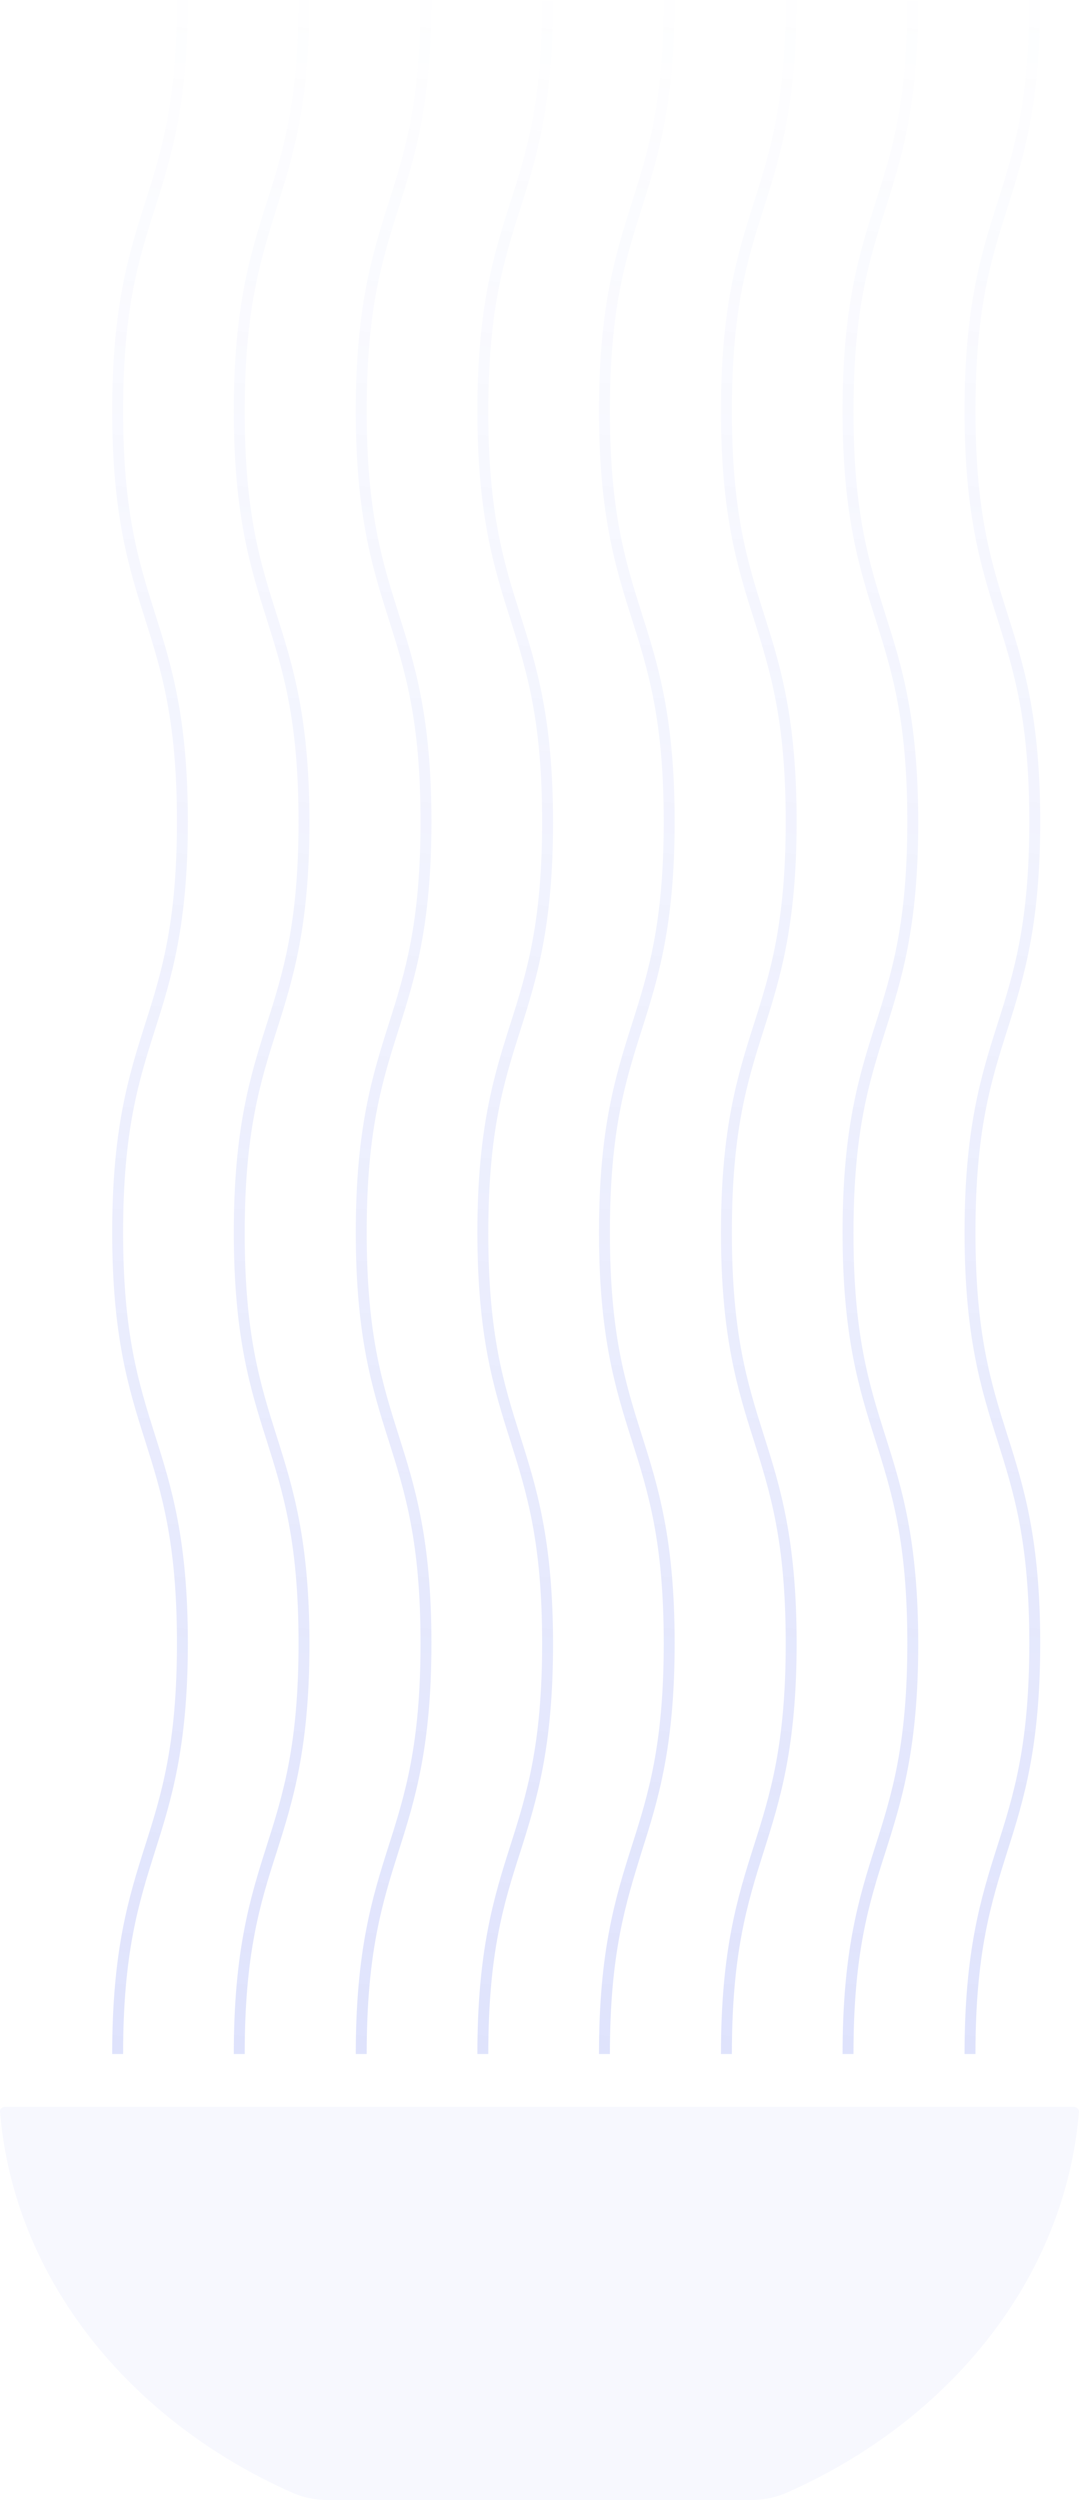 <svg width="184" height="426" viewBox="0 0 184 426" fill="none" xmlns="http://www.w3.org/2000/svg">
<path d="M20.994 350H19.132C19.132 332.297 21.957 323.283 24.717 314.594C27.542 305.742 30.174 297.297 30.174 280C30.174 262.703 27.542 254.339 24.717 245.406C21.957 236.717 19.132 227.703 19.132 210C19.132 192.297 21.957 183.283 24.717 174.594C27.542 165.742 30.174 157.297 30.174 140C30.174 122.703 27.542 114.339 24.717 105.406C21.957 96.717 19.132 87.703 19.132 70C19.132 52.297 21.957 43.283 24.717 34.594C27.542 25.742 30.174 17.297 30.174 0H32.036C32.036 17.703 29.211 26.717 26.451 35.406C23.626 44.258 20.994 52.703 20.994 70C20.994 87.297 23.626 95.661 26.451 104.594C29.211 113.283 32.036 122.297 32.036 140C32.036 157.703 29.211 166.717 26.451 175.406C23.626 184.258 20.994 192.703 20.994 210C20.994 227.297 23.626 235.661 26.451 244.594C29.211 253.283 32.036 262.297 32.036 280C32.036 297.703 29.211 306.717 26.451 315.406C23.626 324.339 20.994 332.784 20.994 350Z" fill="url(#paint0_linear_162_10614)" fill-opacity="0.16"/>
<path d="M41.73 350H39.869C39.869 332.297 42.694 323.283 45.454 314.594C48.279 305.742 50.911 297.297 50.911 280C50.911 262.703 48.279 254.339 45.454 245.406C42.694 236.717 39.869 227.703 39.869 210C39.869 192.297 42.694 183.283 45.454 174.594C48.279 165.742 50.911 157.297 50.911 140C50.911 122.703 48.279 114.339 45.454 105.406C42.694 96.717 39.869 87.703 39.869 70C39.869 52.297 42.694 43.283 45.454 34.594C48.279 25.742 50.911 17.297 50.911 0H52.773C52.773 17.703 49.948 26.717 47.188 35.406C44.363 44.501 41.73 52.865 41.73 70.162C41.73 87.459 44.363 95.824 47.188 104.756C49.948 113.445 52.773 122.459 52.773 140.162C52.773 157.865 49.948 166.879 47.188 175.568C44.363 184.42 41.73 192.865 41.73 210.162C41.73 227.459 44.363 235.824 47.188 244.756C49.948 253.445 52.773 262.459 52.773 280.162C52.773 297.865 49.948 306.879 47.188 315.568C44.363 324.339 41.73 332.784 41.73 350Z" fill="url(#paint1_linear_162_10614)" fill-opacity="0.16"/>
<path d="M62.532 350H60.67C60.67 332.297 63.495 323.283 66.255 314.594C69.08 305.742 71.713 297.297 71.713 280C71.713 262.703 69.08 254.339 66.255 245.406C63.495 236.717 60.67 227.703 60.67 210C60.67 192.297 63.495 183.283 66.255 174.594C69.08 165.742 71.713 157.297 71.713 140C71.713 122.703 69.08 114.339 66.255 105.406C63.495 96.717 60.67 87.703 60.67 70C60.67 52.297 63.495 43.283 66.255 34.594C69.08 25.742 71.713 17.297 71.713 0H73.574C73.574 17.703 70.749 26.717 67.989 35.406C65.164 44.258 62.532 52.703 62.532 70C62.532 87.297 65.164 95.661 67.989 104.594C70.749 113.283 73.574 122.297 73.574 140C73.574 157.703 70.749 166.717 67.989 175.406C65.164 184.258 62.532 192.703 62.532 210C62.532 227.297 65.164 235.661 67.989 244.594C70.749 253.283 73.574 262.297 73.574 280C73.574 297.703 70.749 306.717 67.989 315.406C65.164 324.339 62.532 332.784 62.532 350Z" fill="url(#paint2_linear_162_10614)" fill-opacity="0.16"/>
<path d="M83.269 350H81.407C81.407 332.297 84.232 323.283 86.992 314.594C89.817 305.742 92.449 297.297 92.449 280C92.449 262.703 89.817 254.339 86.992 245.406C84.232 236.717 81.407 227.703 81.407 210C81.407 192.297 84.232 183.283 86.992 174.594C89.817 165.743 92.449 157.297 92.449 140C92.449 122.703 89.817 114.339 86.992 105.406C84.232 96.717 81.407 87.703 81.407 70C81.407 52.297 84.232 43.283 86.992 34.594C89.817 25.824 92.449 17.459 92.449 0.162H94.311C94.311 17.866 91.486 26.879 88.726 35.569C85.901 44.42 83.269 52.865 83.269 70.162C83.269 87.459 85.901 95.824 88.726 104.756C91.486 113.446 94.311 122.459 94.311 140.162C94.311 157.865 91.486 166.879 88.726 175.568C85.901 184.42 83.269 192.865 83.269 210.162C83.269 227.459 85.901 235.824 88.726 244.756C91.486 253.446 94.311 262.459 94.311 280.162C94.311 297.865 91.486 306.879 88.726 315.568C85.901 324.339 83.269 332.784 83.269 350Z" fill="url(#paint3_linear_162_10614)" fill-opacity="0.16"/>
<path d="M104.005 350H102.144C102.144 332.297 104.968 323.283 107.729 314.594C110.554 305.742 113.186 297.297 113.186 280C113.186 262.703 110.554 254.339 107.729 245.406C104.968 236.717 102.144 227.703 102.144 210C102.144 192.297 104.968 183.283 107.729 174.594C110.554 165.742 113.186 157.297 113.186 140C113.186 122.703 110.554 114.339 107.729 105.406C104.968 96.717 102.144 87.703 102.144 70C102.144 52.297 104.968 43.283 107.729 34.594C110.554 25.742 113.186 17.297 113.186 0H115.048C115.048 17.703 112.223 26.717 109.462 35.406C106.638 44.258 104.005 52.703 104.005 70C104.005 87.297 106.638 95.661 109.462 104.594C112.223 113.283 115.048 122.297 115.048 140C115.048 157.703 112.223 166.717 109.462 175.406C106.638 184.258 104.005 192.703 104.005 210C104.005 227.297 106.638 235.661 109.462 244.594C112.223 253.283 115.048 262.297 115.048 280C115.048 297.703 112.223 306.717 109.462 315.406C106.702 324.339 104.005 332.784 104.005 350Z" fill="url(#paint4_linear_162_10614)" fill-opacity="0.16"/>
<path d="M124.807 350H122.945C122.945 332.297 125.77 323.283 128.53 314.594C131.355 305.742 133.987 297.297 133.987 280C133.987 262.703 131.355 254.339 128.53 245.406C125.77 236.717 122.945 227.703 122.945 210C122.945 192.297 125.77 183.283 128.53 174.594C131.355 165.742 133.987 157.297 133.987 140C133.987 122.703 131.355 114.339 128.53 105.406C125.77 96.717 122.945 87.703 122.945 70C122.945 52.297 125.77 43.283 128.53 34.594C131.355 25.742 133.987 17.297 133.987 0H135.849C135.849 17.703 133.024 26.717 130.264 35.406C127.439 44.258 124.807 52.703 124.807 70C124.807 87.297 127.439 95.661 130.264 104.594C133.024 113.283 135.849 122.297 135.849 140C135.849 157.703 133.024 166.717 130.264 175.406C127.439 184.258 124.807 192.703 124.807 210C124.807 227.297 127.439 235.661 130.264 244.594C133.024 253.283 135.849 262.297 135.849 280C135.849 297.703 133.024 306.717 130.264 315.406C127.439 324.339 124.807 332.784 124.807 350Z" fill="url(#paint5_linear_162_10614)" fill-opacity="0.16"/>
<path d="M145.543 350H143.682C143.682 332.297 146.506 323.283 149.267 314.594C152.092 305.742 154.724 297.297 154.724 280C154.724 262.703 152.092 254.339 149.267 245.406C146.506 236.717 143.682 227.703 143.682 210C143.682 192.297 146.506 183.283 149.267 174.594C152.092 165.743 154.724 157.297 154.724 140C154.724 122.703 152.092 114.339 149.267 105.406C146.506 96.717 143.682 87.703 143.682 70C143.682 52.297 146.506 43.283 149.267 34.594C152.092 25.824 154.724 17.459 154.724 0.162H156.586C156.586 17.866 153.761 26.879 151.001 35.569C148.176 44.42 145.543 52.865 145.543 70.162C145.543 87.459 148.176 95.824 151.001 104.756C153.761 113.446 156.586 122.459 156.586 140.162C156.586 157.865 153.761 166.879 151.001 175.568C148.176 184.42 145.543 192.865 145.543 210.162C145.543 227.459 148.176 235.824 151.001 244.756C153.761 253.446 156.586 262.459 156.586 280.162C156.586 297.865 153.761 306.879 151.001 315.568C148.176 324.339 145.543 332.784 145.543 350Z" fill="url(#paint6_linear_162_10614)" fill-opacity="0.16"/>
<path d="M166.345 350H164.483C164.483 332.297 167.308 323.283 170.068 314.594C172.893 305.742 175.525 297.297 175.525 280C175.525 262.703 172.893 254.339 170.068 245.406C167.308 236.717 164.483 227.703 164.483 210C164.483 192.297 167.308 183.283 170.068 174.594C172.893 165.742 175.525 157.297 175.525 140C175.525 122.703 172.893 114.339 170.068 105.406C167.308 96.717 164.483 87.703 164.483 70C164.483 52.297 167.308 43.283 170.068 34.594C172.893 25.742 175.525 17.297 175.525 0H177.387C177.387 17.703 174.562 26.717 171.802 35.406C168.977 44.258 166.345 52.703 166.345 70C166.345 87.297 168.977 95.661 171.802 104.594C174.562 113.283 177.387 122.297 177.387 140C177.387 157.703 174.562 166.717 171.802 175.406C168.977 184.258 166.345 192.703 166.345 210C166.345 227.297 168.977 235.661 171.802 244.594C174.562 253.283 177.387 262.297 177.387 280C177.387 297.703 174.562 306.717 171.802 315.406C168.977 324.339 166.345 332.784 166.345 350Z" fill="url(#paint7_linear_162_10614)" fill-opacity="0.16"/>
<path d="M183.038 359H0.834C0.385 359 0 359.331 0 359.773C2.31 388.195 22.006 412.479 50.042 424.841C51.838 425.614 53.891 426 55.944 426H128.056C130.109 426 132.098 425.614 133.958 424.841C161.994 412.534 181.69 388.195 184 359.773C183.936 359.331 183.551 359 183.038 359Z" fill="#3A52EE" fill-opacity="0.04"/>
<defs>
<linearGradient id="paint0_linear_162_10614" x1="25.808" y1="-9" x2="-7.51" y2="346.902" gradientUnits="userSpaceOnUse">
<stop stop-color="#3A52EE" stop-opacity="0"/>
<stop offset="1" stop-color="#3A52EE"/>
</linearGradient>
<linearGradient id="paint1_linear_162_10614" x1="46.544" y1="-9" x2="13.227" y2="346.902" gradientUnits="userSpaceOnUse">
<stop stop-color="#3A52EE" stop-opacity="0"/>
<stop offset="1" stop-color="#3A52EE"/>
</linearGradient>
<linearGradient id="paint2_linear_162_10614" x1="67.346" y1="-9" x2="34.028" y2="346.902" gradientUnits="userSpaceOnUse">
<stop stop-color="#3A52EE" stop-opacity="0"/>
<stop offset="1" stop-color="#3A52EE"/>
</linearGradient>
<linearGradient id="paint3_linear_162_10614" x1="88.082" y1="-8.833" x2="54.796" y2="346.906" gradientUnits="userSpaceOnUse">
<stop stop-color="#3A52EE" stop-opacity="0"/>
<stop offset="1" stop-color="#3A52EE"/>
</linearGradient>
<linearGradient id="paint4_linear_162_10614" x1="108.819" y1="-9" x2="75.502" y2="346.902" gradientUnits="userSpaceOnUse">
<stop stop-color="#3A52EE" stop-opacity="0"/>
<stop offset="1" stop-color="#3A52EE"/>
</linearGradient>
<linearGradient id="paint5_linear_162_10614" x1="129.62" y1="-9" x2="96.303" y2="346.902" gradientUnits="userSpaceOnUse">
<stop stop-color="#3A52EE" stop-opacity="0"/>
<stop offset="1" stop-color="#3A52EE"/>
</linearGradient>
<linearGradient id="paint6_linear_162_10614" x1="150.357" y1="-8.833" x2="117.07" y2="346.906" gradientUnits="userSpaceOnUse">
<stop stop-color="#3A52EE" stop-opacity="0"/>
<stop offset="1" stop-color="#3A52EE"/>
</linearGradient>
<linearGradient id="paint7_linear_162_10614" x1="171.159" y1="-9" x2="137.841" y2="346.902" gradientUnits="userSpaceOnUse">
<stop stop-color="#3A52EE" stop-opacity="0"/>
<stop offset="1" stop-color="#3A52EE"/>
</linearGradient>
</defs>
</svg>
